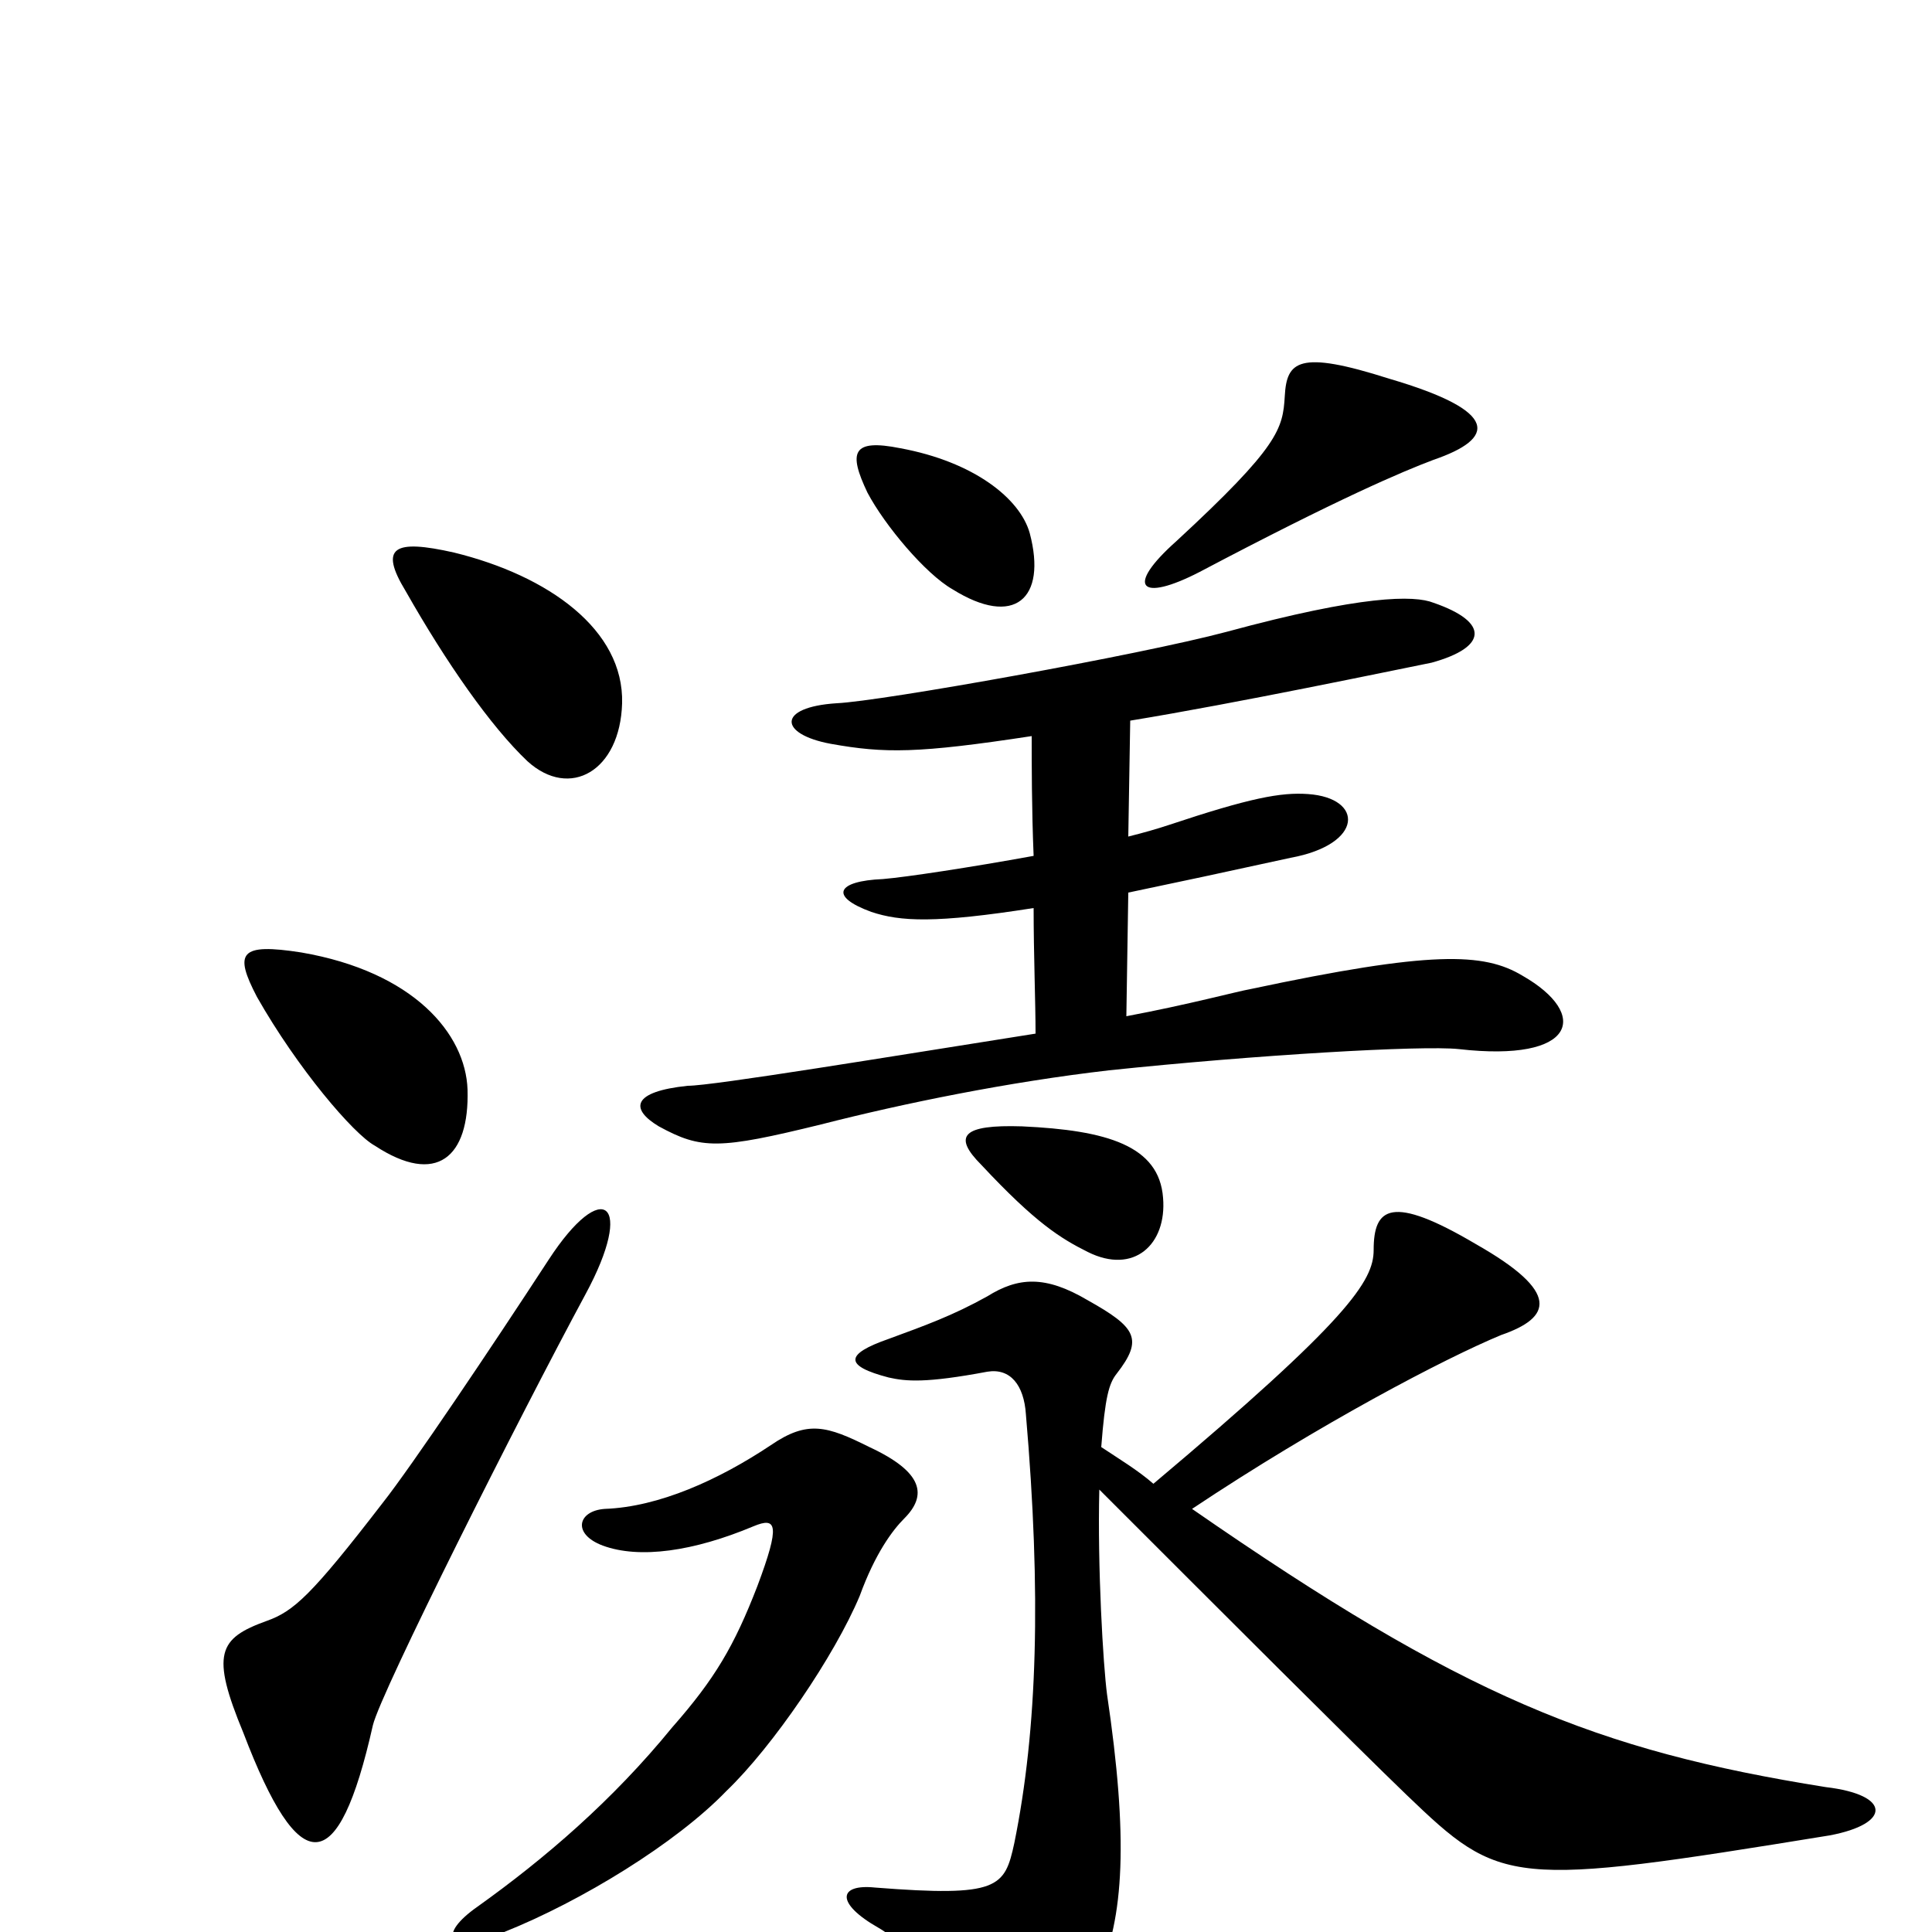 <svg xmlns="http://www.w3.org/2000/svg" viewBox="0 -1000 1000 1000">
	<path fill="#000000" d="M742 -762C774 -773 777 -787 719 -804C672 -819 666 -813 665 -795C664 -778 662 -769 609 -720C582 -696 590 -688 621 -704C693 -742 726 -756 742 -762ZM533 -724C528 -742 504 -761 466 -768C441 -773 439 -766 449 -745C458 -728 479 -703 493 -695C525 -675 542 -690 533 -724ZM322 -636C323 -674 284 -702 235 -714C204 -721 196 -717 210 -694C231 -657 254 -624 273 -606C295 -586 321 -601 322 -636ZM788 -495C768 -507 741 -508 647 -488C641 -487 615 -480 583 -474L584 -538C608 -543 636 -549 668 -556C706 -563 706 -587 677 -589C663 -590 647 -587 605 -573C599 -571 592 -569 584 -567L585 -627C640 -636 721 -653 741 -657C770 -665 771 -678 742 -688C732 -692 705 -692 635 -673C590 -661 456 -637 433 -636C402 -634 403 -620 430 -615C458 -610 475 -610 534 -619C534 -605 534 -581 535 -557C502 -551 469 -546 457 -545C433 -544 429 -536 451 -528C466 -523 484 -522 535 -530C535 -506 536 -481 536 -465C460 -453 369 -438 356 -438C327 -435 326 -426 341 -417C363 -405 372 -405 425 -418C468 -429 522 -440 574 -446C650 -454 736 -459 755 -457C816 -450 823 -475 788 -495ZM242 -436C241 -465 214 -497 156 -507C124 -512 121 -507 133 -484C154 -447 183 -413 194 -407C226 -386 243 -401 242 -436ZM602 -380C600 -407 573 -415 529 -417C498 -418 493 -412 508 -397C536 -367 549 -359 563 -352C587 -340 604 -356 602 -380ZM303 -330C329 -378 312 -391 284 -348C254 -302 213 -241 198 -222C161 -174 152 -166 138 -161C113 -152 109 -144 126 -103C155 -27 175 -27 193 -107C197 -124 269 -267 303 -330ZM947 -50C979 -56 979 -71 945 -75C826 -94 757 -122 617 -219C683 -263 748 -297 777 -309C803 -318 808 -331 764 -356C720 -382 711 -375 711 -353C711 -337 698 -317 597 -232C589 -239 579 -245 570 -251C572 -277 574 -284 578 -289C592 -307 588 -313 563 -327C541 -340 527 -339 511 -329C493 -319 479 -314 460 -307C437 -299 437 -293 460 -287C469 -285 479 -284 511 -290C523 -292 530 -283 531 -268C539 -175 537 -105 525 -46C520 -23 517 -18 453 -23C434 -25 432 -15 455 -2C469 6 504 42 516 57C529 76 548 68 568 23C582 -7 584 -49 573 -123C571 -138 568 -189 569 -229C631 -167 702 -96 728 -71C777 -24 781 -23 947 -50ZM468 -214C480 -226 478 -238 450 -251C428 -262 418 -265 399 -252C372 -234 341 -220 313 -219C299 -218 296 -206 312 -200C331 -193 359 -197 390 -210C402 -215 404 -211 392 -179C380 -148 370 -131 348 -106C317 -68 282 -38 247 -13C227 1 230 12 261 0C301 -16 350 -46 376 -73C400 -96 432 -143 445 -174C453 -196 462 -208 468 -214Z"/>
</svg>